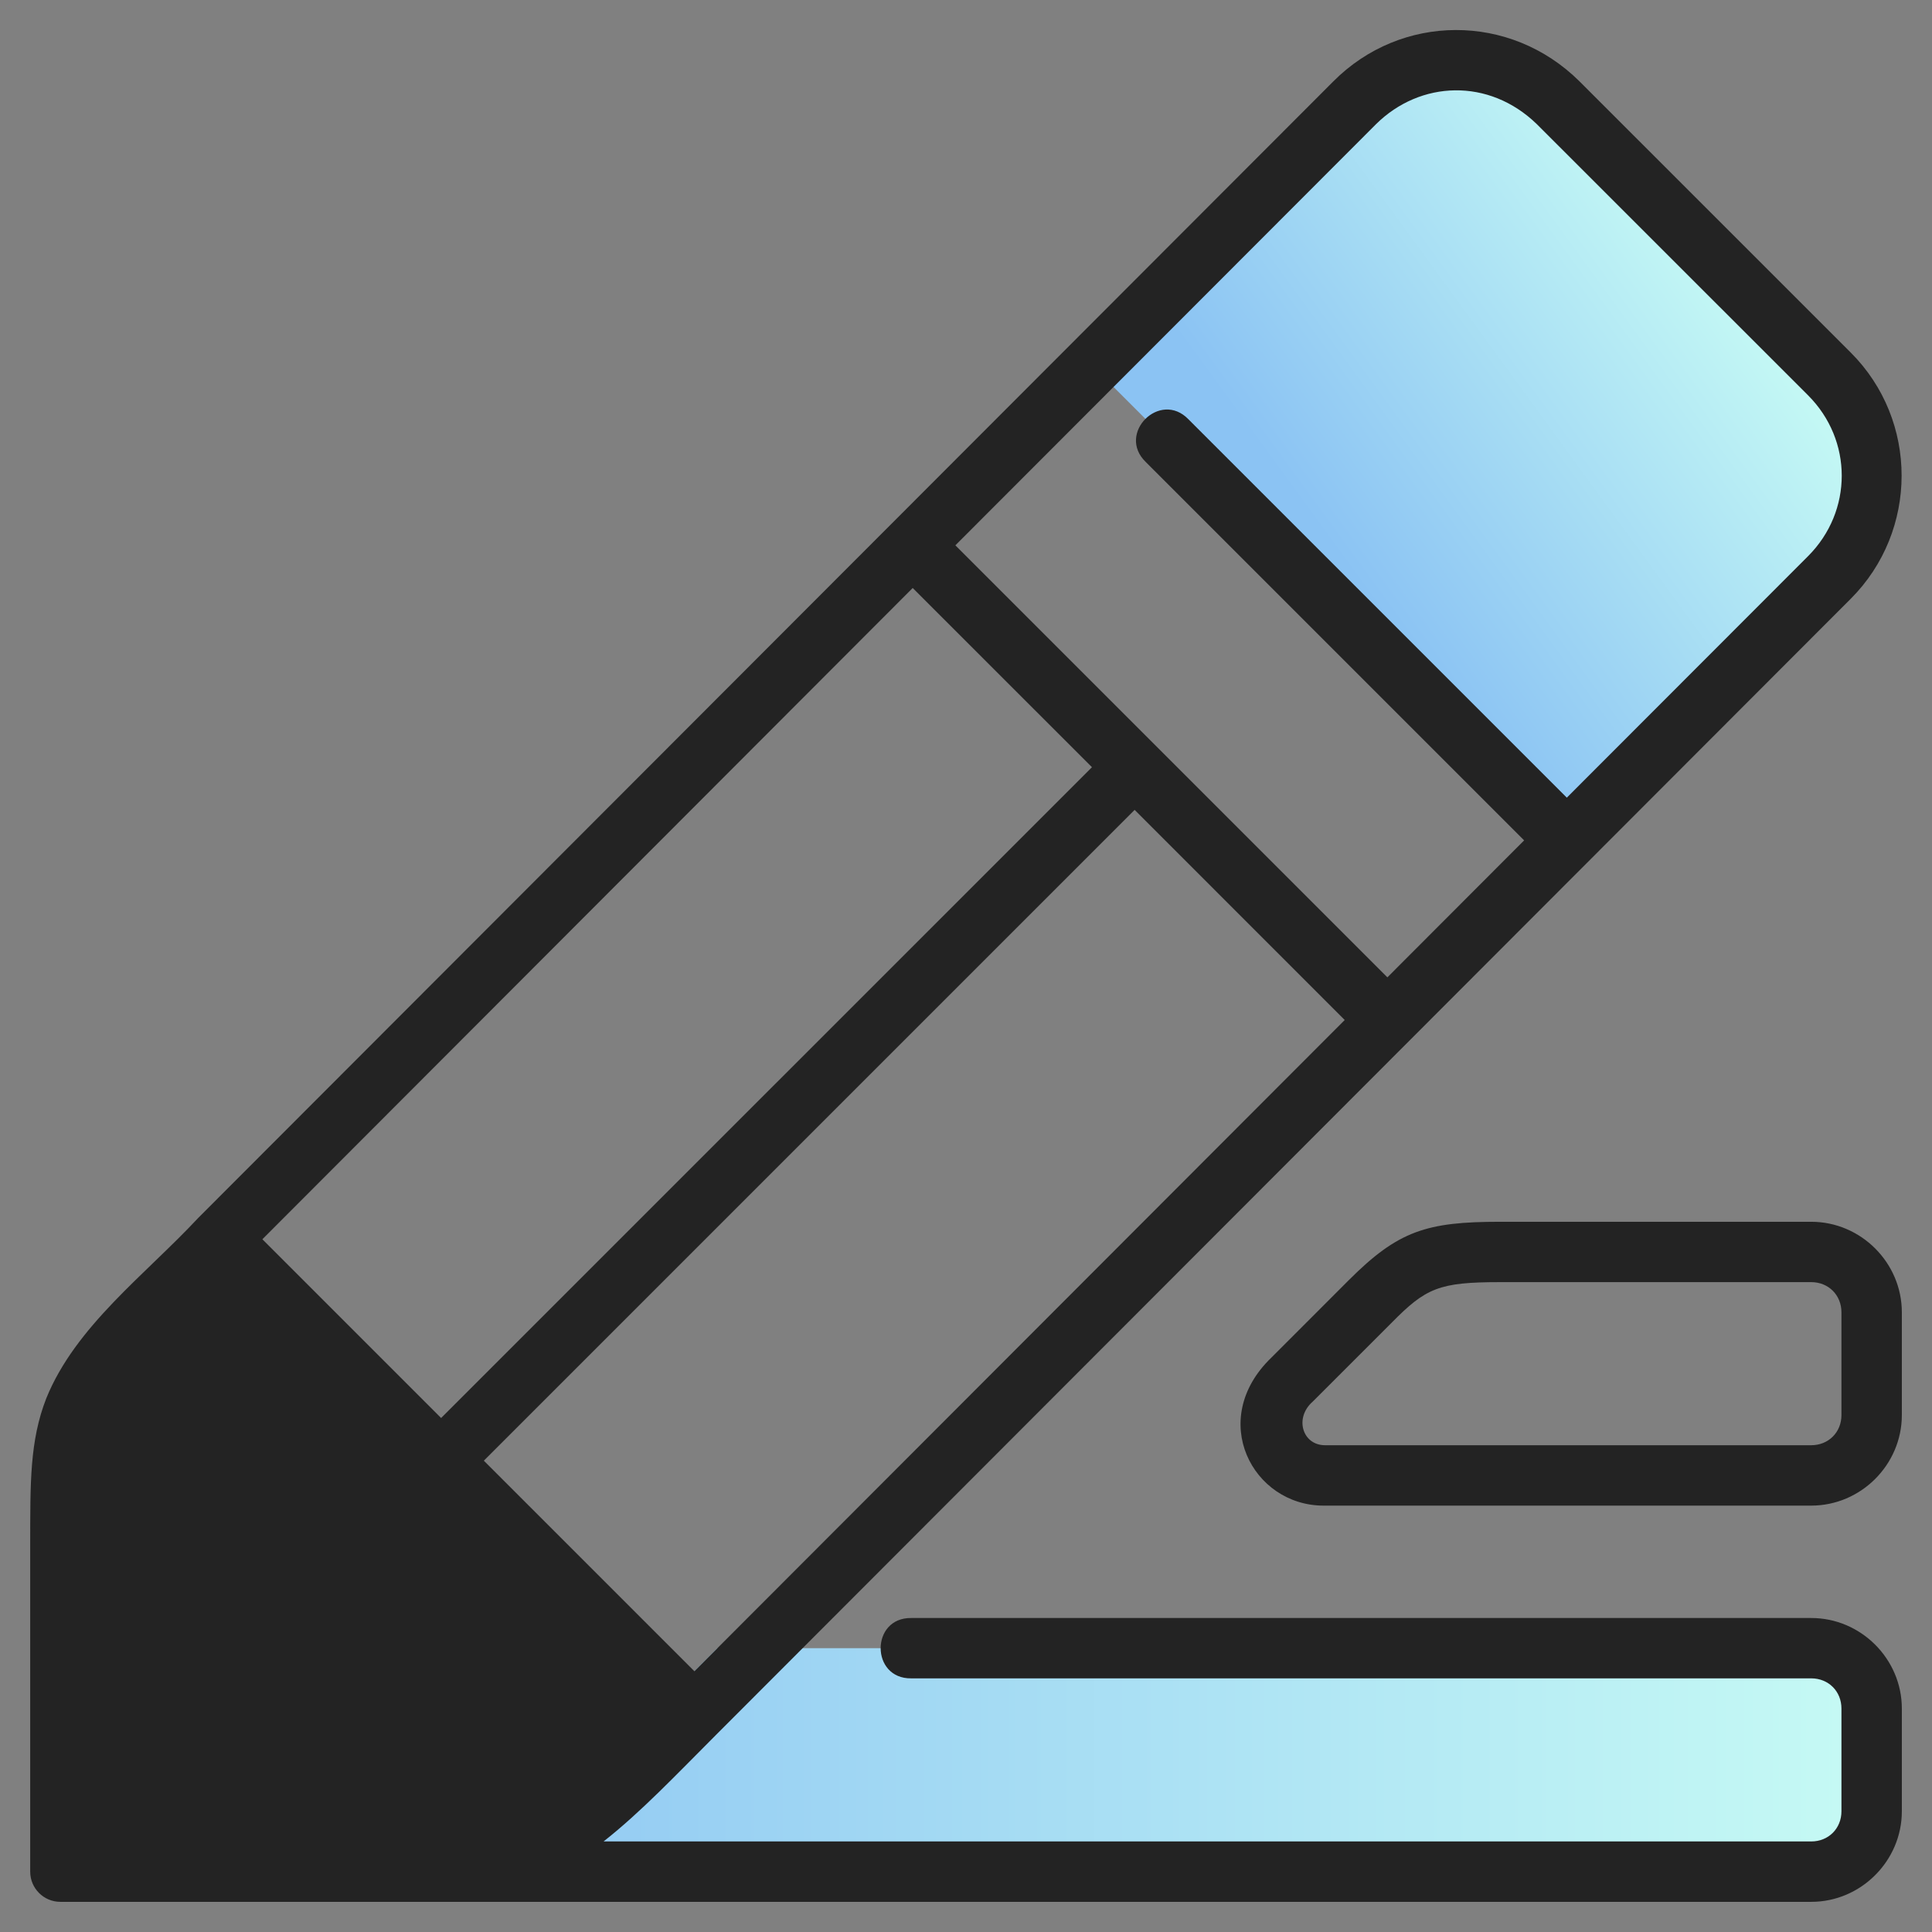 <svg width="46" height="46" viewBox="0 0 46 46" fill="none" xmlns="http://www.w3.org/2000/svg">
<rect x="0" y="0" width="46" height="46" fill="#808080" stroke="none"/>
<g clip-path="url(#clip0_8092_194)">
<path d="M17.081 39.242C16.56 39.765 15.777 40.547 15.517 40.808C15.054 41.22 13.666 42.871 12.237 43.475C10.831 44.064 9.552 43.843 9.552 43.843L7.521 43.846L8.155 44.563H43.126C43.922 44.563 44.563 43.922 44.563 43.125V40.68C44.563 39.884 43.922 39.242 43.126 39.242H17.081Z" fill="url(#paint0_linear_8092_194)"/>
<path d="M26.003 8.704L37.305 20.006L43.558 13.747C44.899 12.404 44.9 10.244 43.558 8.902L37.099 2.445C35.802 1.16 33.679 1.04 32.256 2.445L26.003 8.704Z" fill="url(#paint1_linear_8092_194)"/>
<path d="M5.231 29.503L4.094 30.642C1.438 33.159 1.442 33.859 1.438 36.754V44.562H9.257C11.821 44.561 12.822 44.516 15.373 41.967L16.533 40.806L5.231 29.503Z" fill="#232323"/>
<path d="M34.66 0.715C33.604 0.717 32.553 1.127 31.747 1.937C22.567 11.129 14.076 19.629 4.722 28.996C3.455 30.355 1.797 31.576 1.101 33.296C0.707 34.307 0.721 35.306 0.719 36.753V44.563C0.719 44.96 1.041 45.282 1.438 45.282H43.125C44.307 45.282 45.282 44.307 45.282 43.125V40.68C45.282 39.498 44.307 38.524 43.125 38.524H21.697C20.725 38.51 20.725 39.975 21.697 39.961H43.125C43.536 39.961 43.844 40.269 43.844 40.68V43.125C43.844 43.536 43.536 43.844 43.125 43.844H14.371C15.257 43.148 16.107 42.249 17.041 41.314C26.049 32.295 35.057 23.275 44.066 14.256C45.679 12.64 45.681 10.009 44.066 8.395L37.607 1.937C36.779 1.116 35.717 0.712 34.66 0.715ZM34.643 2.151C35.326 2.142 36.02 2.402 36.59 2.955L43.05 9.413C44.118 10.482 44.118 12.171 43.05 13.241L37.305 18.992L28.298 9.985C27.621 9.28 26.576 10.324 27.282 11.002L36.289 20.009L33.033 23.27L22.747 12.984C26.085 9.64 29.425 6.298 32.764 2.955C33.288 2.437 33.961 2.159 34.643 2.151ZM21.731 14L25.999 18.267L10.503 33.762L6.247 29.506L21.731 14ZM27.015 19.283L32.017 24.286L16.533 39.791L11.52 34.778L27.015 19.283ZM35.713 29.09C33.969 29.09 33.291 29.303 32.117 30.477L30.268 32.327C28.742 33.798 29.82 35.848 31.513 35.848H43.125C44.307 35.848 45.282 34.874 45.282 33.692V31.246C45.282 30.064 44.307 29.09 43.125 29.09H35.713ZM5.231 30.522L15.516 40.808C14.531 41.794 13.376 43.045 12.07 43.548C11.385 43.802 10.486 43.965 9.552 43.843L2.159 36.46C2.167 35.212 2.193 34.459 2.441 33.819C2.905 32.693 4.08 31.673 5.231 30.522ZM35.713 30.527H43.125C43.536 30.527 43.844 30.836 43.844 31.246V33.692C43.844 34.102 43.536 34.41 43.125 34.41H31.547C31.013 34.41 30.809 33.762 31.257 33.37L33.133 31.495C33.949 30.665 34.264 30.527 35.713 30.527ZM2.156 38.49L7.52 43.846H2.156V38.49Z" fill="#232323"/>
</g>
<defs>
<linearGradient id="paint0_linear_8092_194" x1="7.521" y1="41.903" x2="44.563" y2="41.903" gradientUnits="userSpaceOnUse">
<stop stop-color="#8BC3F3"/>
<stop offset="1" stop-color="#C6FAF4"/>
</linearGradient>
<linearGradient id="paint1_linear_8092_194" x1="35.076" y1="17.639" x2="44.563" y2="10.722" gradientUnits="userSpaceOnUse">
<stop stop-color="#8BC3F3"/>
<stop offset="1" stop-color="#C6FAF4"/>
</linearGradient>
<clipPath id="clip0_8092_194">
<rect width="46" height="46" fill="white"/>
</clipPath>
</defs>
</svg>
